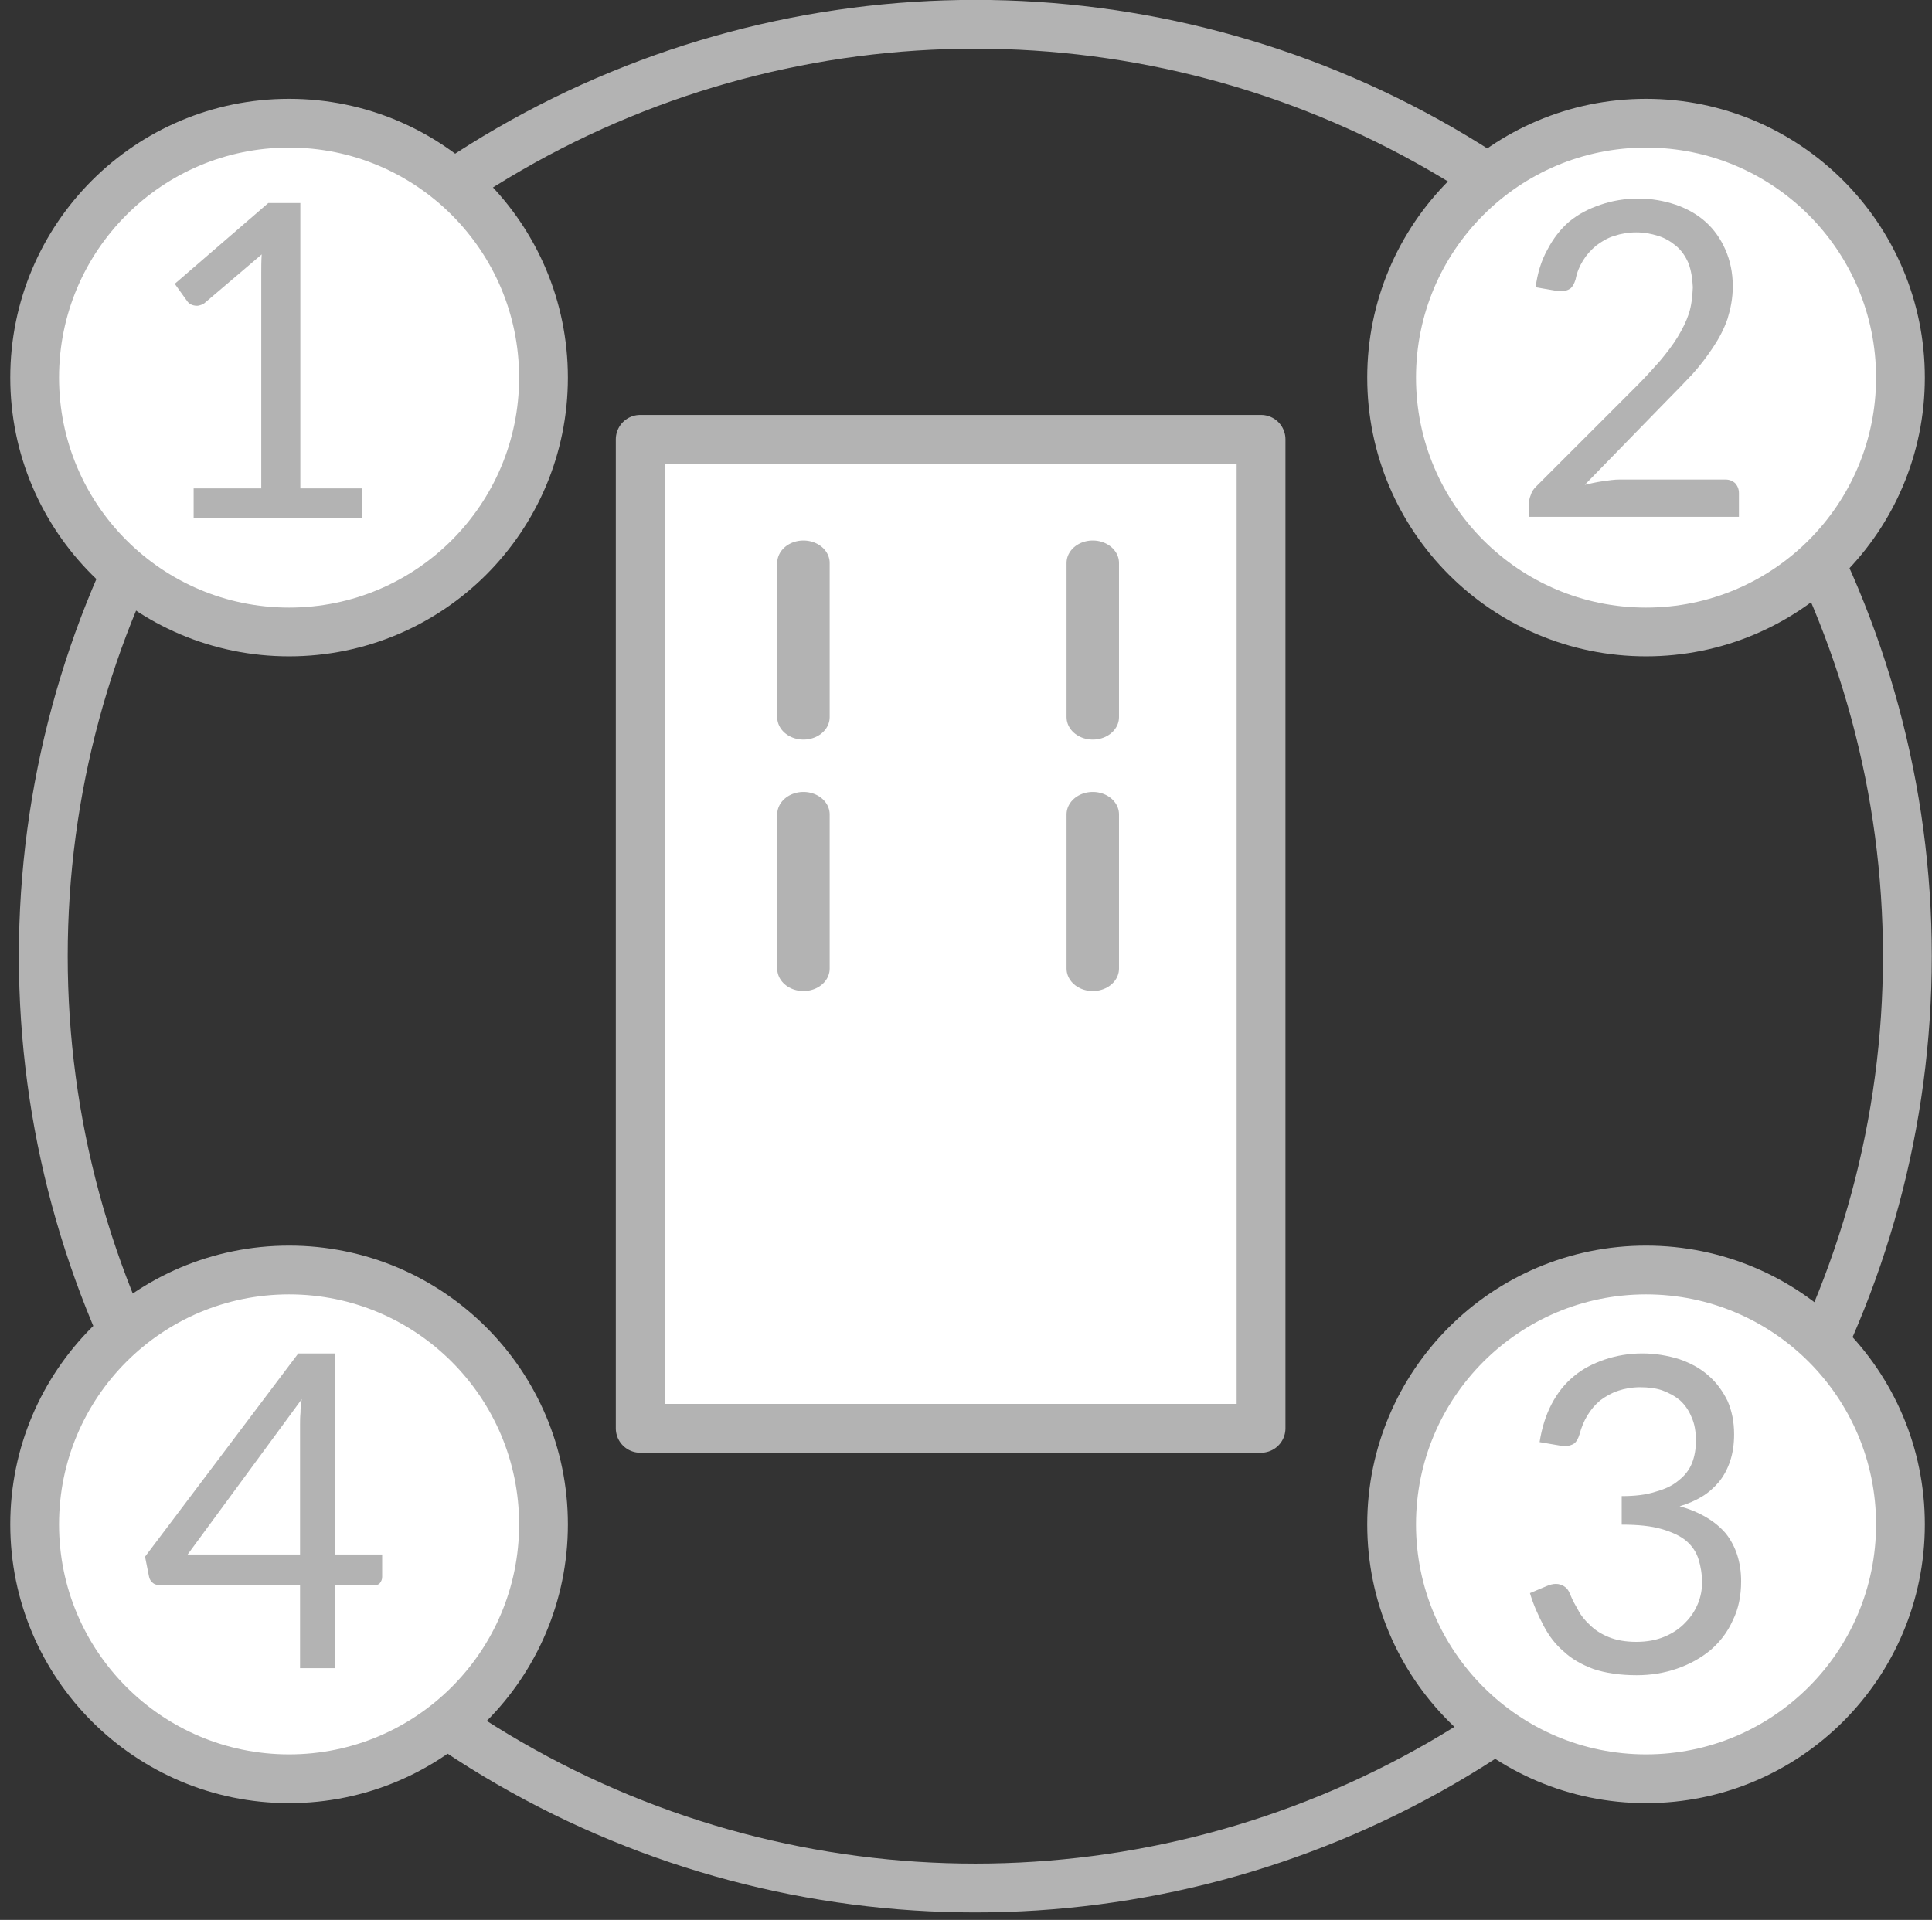 <?xml version="1.0" encoding="UTF-8" standalone="no"?>
<!DOCTYPE svg PUBLIC "-//W3C//DTD SVG 1.1//EN" "http://www.w3.org/Graphics/SVG/1.1/DTD/svg11.dtd">
<svg width="100%" height="100%" viewBox="0 0 165 164" version="1.1" xmlns="http://www.w3.org/2000/svg" xmlns:xlink="http://www.w3.org/1999/xlink" xml:space="preserve" xmlns:serif="http://www.serif.com/" style="fill-rule:evenodd;clip-rule:evenodd;stroke-linecap:round;stroke-linejoin:round;stroke-miterlimit:1.5;">
    <rect x="0" y="0" width="165" height="164" fill="#333333" stroke="none"/>
    <g transform="matrix(1,0,0,1,-11413.4,-4148.23)">
        <g transform="matrix(1,0,0,1,-0.963,0)">
            <g transform="matrix(1,0,0,1,9845.01,4053.69)">
                <circle cx="1652.65" cy="176.216" r="79.6" style="fill:none;stroke:rgb(179,179,179);stroke-width:4.17px;"/>
            </g>
        </g>
        <g transform="matrix(1,0,0,1,-0.963,0)">
            <g transform="matrix(0.89,0,0,0.89,9780.26,1997.92)">
                <circle cx="1863.81" cy="2452.32" r="24.414" style="fill:white;stroke:rgb(179,179,179);stroke-width:4.68px;"/>
            </g>
        </g>
        <g transform="matrix(1,0,0,1,-0.963,0)">
            <g transform="matrix(0.89,0,0,0.89,9896.15,1997.92)">
                <circle cx="1863.81" cy="2452.32" r="24.414" style="fill:white;stroke:rgb(179,179,179);stroke-width:4.68px;"/>
            </g>
        </g>
        <g transform="matrix(1,0,0,1,-0.963,0)">
            <g transform="matrix(0.89,0,0,0.89,9780.26,2095.88)">
                <circle cx="1863.81" cy="2452.32" r="24.414" style="fill:white;stroke:rgb(179,179,179);stroke-width:4.68px;"/>
            </g>
        </g>
        <g transform="matrix(1,0,0,1,-0.963,0)">
            <g transform="matrix(0.89,0,0,0.89,9896.15,2095.88)">
                <circle cx="1863.81" cy="2452.32" r="24.414" style="fill:white;stroke:rgb(179,179,179);stroke-width:4.68px;"/>
            </g>
        </g>
        <g transform="matrix(1,0,0,1,-0.963,0)">
            <g transform="matrix(1,0,0,1,9571.33,1720.01)">
                <rect x="1897.71" y="2465.75" width="53.021" height="84.478" style="fill:white;stroke:rgb(179,179,179);stroke-width:4.17px;"/>
            </g>
        </g>
        <g transform="matrix(1,0,0,1,-0.963,0)">
            <g transform="matrix(1,0,0,0.855,9572.13,2087.45)">
                <path d="M1910.85,2466.51L1910.85,2481.92" style="fill:none;stroke:rgb(179,179,179);stroke-width:4.48px;"/>
            </g>
        </g>
        <g transform="matrix(1,0,0,1,-0.963,0)">
            <g transform="matrix(1,0,0,0.855,9572.13,2108.93)">
                <path d="M1910.85,2466.51L1910.85,2481.92" style="fill:none;stroke:rgb(179,179,179);stroke-width:4.48px;"/>
            </g>
        </g>
        <g transform="matrix(1,0,0,1,-0.963,0)">
            <g transform="matrix(1,0,0,0.855,9596.84,2087.45)">
                <path d="M1910.85,2466.51L1910.85,2481.92" style="fill:none;stroke:rgb(179,179,179);stroke-width:4.48px;"/>
            </g>
        </g>
        <g transform="matrix(1,0,0,1,-0.963,0)">
            <g transform="matrix(1,0,0,0.855,9596.84,2108.93)">
                <path d="M1910.85,2466.51L1910.85,2481.92" style="fill:none;stroke:rgb(179,179,179);stroke-width:4.48px;"/>
            </g>
        </g>
        <g transform="matrix(1,0,0,1,-0.963,0)">
            <g transform="matrix(37.5,0,0,37.5,11425.5,4192.5)">
                <path d="M0.144,-0.068L0.298,-0.068L0.298,-0.557C0.298,-0.571 0.298,-0.586 0.299,-0.601L0.171,-0.492C0.168,-0.489 0.164,-0.487 0.161,-0.486C0.158,-0.485 0.155,-0.484 0.152,-0.484C0.147,-0.484 0.142,-0.485 0.138,-0.487C0.134,-0.489 0.131,-0.492 0.129,-0.495L0.101,-0.534L0.314,-0.718L0.387,-0.718L0.387,-0.068L0.528,-0.068L0.528,-0L0.144,-0L0.144,-0.068Z" style="fill:rgb(179,179,179);fill-rule:nonzero;"/>
            </g>
        </g>
        <g transform="matrix(1,0,0,1,-0.963,0)">
            <g transform="matrix(37.5,0,0,37.5,11543,4192.38)">
                <path d="M0.301,-0.725C0.331,-0.725 0.359,-0.72 0.386,-0.711C0.412,-0.702 0.435,-0.689 0.454,-0.672C0.473,-0.655 0.488,-0.634 0.499,-0.609C0.51,-0.584 0.516,-0.556 0.516,-0.525C0.516,-0.498 0.511,-0.474 0.504,-0.451C0.496,-0.428 0.485,-0.407 0.471,-0.386C0.457,-0.365 0.442,-0.345 0.424,-0.325C0.406,-0.306 0.387,-0.286 0.367,-0.266L0.179,-0.073C0.192,-0.076 0.205,-0.079 0.219,-0.081C0.233,-0.083 0.246,-0.085 0.259,-0.085L0.499,-0.085C0.508,-0.085 0.516,-0.082 0.522,-0.076C0.527,-0.07 0.53,-0.063 0.53,-0.054L0.53,-0L0.052,-0L0.052,-0.031C0.052,-0.037 0.053,-0.043 0.056,-0.05C0.058,-0.057 0.062,-0.063 0.068,-0.069L0.298,-0.299C0.317,-0.318 0.334,-0.337 0.35,-0.355C0.365,-0.373 0.379,-0.391 0.39,-0.409C0.401,-0.427 0.41,-0.445 0.416,-0.463C0.422,-0.482 0.424,-0.501 0.425,-0.523C0.424,-0.544 0.421,-0.562 0.415,-0.578C0.408,-0.594 0.399,-0.607 0.387,-0.617C0.375,-0.627 0.362,-0.635 0.346,-0.64C0.33,-0.645 0.314,-0.648 0.296,-0.648C0.278,-0.648 0.261,-0.645 0.246,-0.64C0.23,-0.635 0.217,-0.627 0.205,-0.618C0.193,-0.608 0.183,-0.597 0.175,-0.584C0.167,-0.571 0.161,-0.557 0.158,-0.541C0.155,-0.531 0.151,-0.524 0.146,-0.52C0.14,-0.516 0.133,-0.514 0.125,-0.514C0.123,-0.514 0.121,-0.514 0.119,-0.514C0.117,-0.514 0.115,-0.514 0.113,-0.515L0.067,-0.523C0.071,-0.555 0.08,-0.584 0.094,-0.609C0.107,-0.634 0.124,-0.656 0.144,-0.673C0.165,-0.69 0.188,-0.702 0.215,-0.711C0.241,-0.72 0.27,-0.725 0.301,-0.725Z" style="fill:rgb(179,179,179);fill-rule:nonzero;"/>
            </g>
        </g>
        <g transform="matrix(1,0,0,1,-0.963,0)">
            <g transform="matrix(37.5,0,0,37.5,11426,4290.73)">
                <path d="M0.452,-0.259L0.56,-0.259L0.56,-0.208C0.56,-0.202 0.558,-0.198 0.555,-0.194C0.552,-0.19 0.547,-0.189 0.541,-0.189L0.452,-0.189L0.452,-0L0.373,-0L0.373,-0.189L0.056,-0.189C0.049,-0.189 0.043,-0.19 0.038,-0.194C0.033,-0.198 0.03,-0.203 0.029,-0.209L0.02,-0.254L0.369,-0.717L0.452,-0.717L0.452,-0.259ZM0.373,-0.554C0.373,-0.563 0.373,-0.572 0.374,-0.582C0.374,-0.592 0.375,-0.602 0.377,-0.613L0.117,-0.259L0.373,-0.259L0.373,-0.554Z" style="fill:rgb(179,179,179);fill-rule:nonzero;"/>
            </g>
        </g>
        <g transform="matrix(1,0,0,1,-0.963,0)">
            <g transform="matrix(37.5,0,0,37.5,11543,4291.03)">
                <path d="M0.31,-0.725C0.34,-0.725 0.368,-0.72 0.394,-0.712C0.42,-0.703 0.442,-0.691 0.46,-0.675C0.479,-0.659 0.493,-0.639 0.504,-0.617C0.514,-0.594 0.519,-0.569 0.519,-0.541C0.519,-0.518 0.516,-0.498 0.51,-0.48C0.504,-0.462 0.496,-0.447 0.485,-0.433C0.474,-0.42 0.461,-0.408 0.446,-0.399C0.431,-0.39 0.413,-0.382 0.395,-0.377C0.441,-0.364 0.476,-0.343 0.5,-0.315C0.523,-0.286 0.535,-0.249 0.535,-0.206C0.535,-0.173 0.529,-0.143 0.516,-0.117C0.504,-0.09 0.487,-0.068 0.465,-0.049C0.443,-0.031 0.418,-0.017 0.389,-0.007C0.36,0.003 0.33,0.008 0.297,0.008C0.259,0.008 0.226,0.003 0.199,-0.006C0.172,-0.016 0.149,-0.029 0.131,-0.046C0.112,-0.062 0.097,-0.082 0.085,-0.105C0.073,-0.128 0.062,-0.152 0.054,-0.179L0.092,-0.195C0.099,-0.198 0.106,-0.2 0.113,-0.2C0.12,-0.2 0.126,-0.198 0.131,-0.195C0.136,-0.192 0.14,-0.188 0.143,-0.182L0.147,-0.173C0.151,-0.163 0.157,-0.152 0.164,-0.14C0.17,-0.128 0.179,-0.117 0.191,-0.106C0.202,-0.095 0.216,-0.086 0.233,-0.079C0.25,-0.072 0.271,-0.068 0.296,-0.068C0.321,-0.068 0.342,-0.072 0.361,-0.08C0.38,-0.088 0.396,-0.099 0.408,-0.112C0.421,-0.125 0.43,-0.139 0.437,-0.156C0.443,-0.171 0.446,-0.187 0.446,-0.203C0.446,-0.222 0.443,-0.24 0.438,-0.256C0.433,-0.272 0.424,-0.286 0.41,-0.298C0.397,-0.309 0.378,-0.318 0.354,-0.325C0.33,-0.332 0.3,-0.335 0.263,-0.335L0.263,-0.4C0.293,-0.4 0.319,-0.403 0.34,-0.41C0.362,-0.416 0.379,-0.424 0.393,-0.436C0.407,-0.447 0.417,-0.46 0.423,-0.475C0.429,-0.49 0.432,-0.507 0.432,-0.526C0.432,-0.547 0.429,-0.565 0.422,-0.58C0.416,-0.595 0.407,-0.608 0.396,-0.618C0.384,-0.628 0.371,-0.635 0.355,-0.641C0.34,-0.646 0.323,-0.648 0.305,-0.648C0.287,-0.648 0.27,-0.645 0.255,-0.64C0.24,-0.635 0.226,-0.627 0.214,-0.618C0.202,-0.608 0.193,-0.597 0.185,-0.584C0.177,-0.571 0.171,-0.556 0.167,-0.541C0.164,-0.531 0.16,-0.524 0.155,-0.52C0.149,-0.516 0.142,-0.514 0.134,-0.514C0.132,-0.514 0.131,-0.514 0.129,-0.514C0.127,-0.514 0.125,-0.514 0.123,-0.515L0.076,-0.523C0.081,-0.555 0.09,-0.584 0.103,-0.609C0.116,-0.634 0.133,-0.656 0.154,-0.673C0.174,-0.69 0.198,-0.702 0.224,-0.711C0.251,-0.72 0.279,-0.725 0.31,-0.725Z" style="fill:rgb(179,179,179);fill-rule:nonzero;"/>
            </g>
        </g>
    </g>
</svg>
